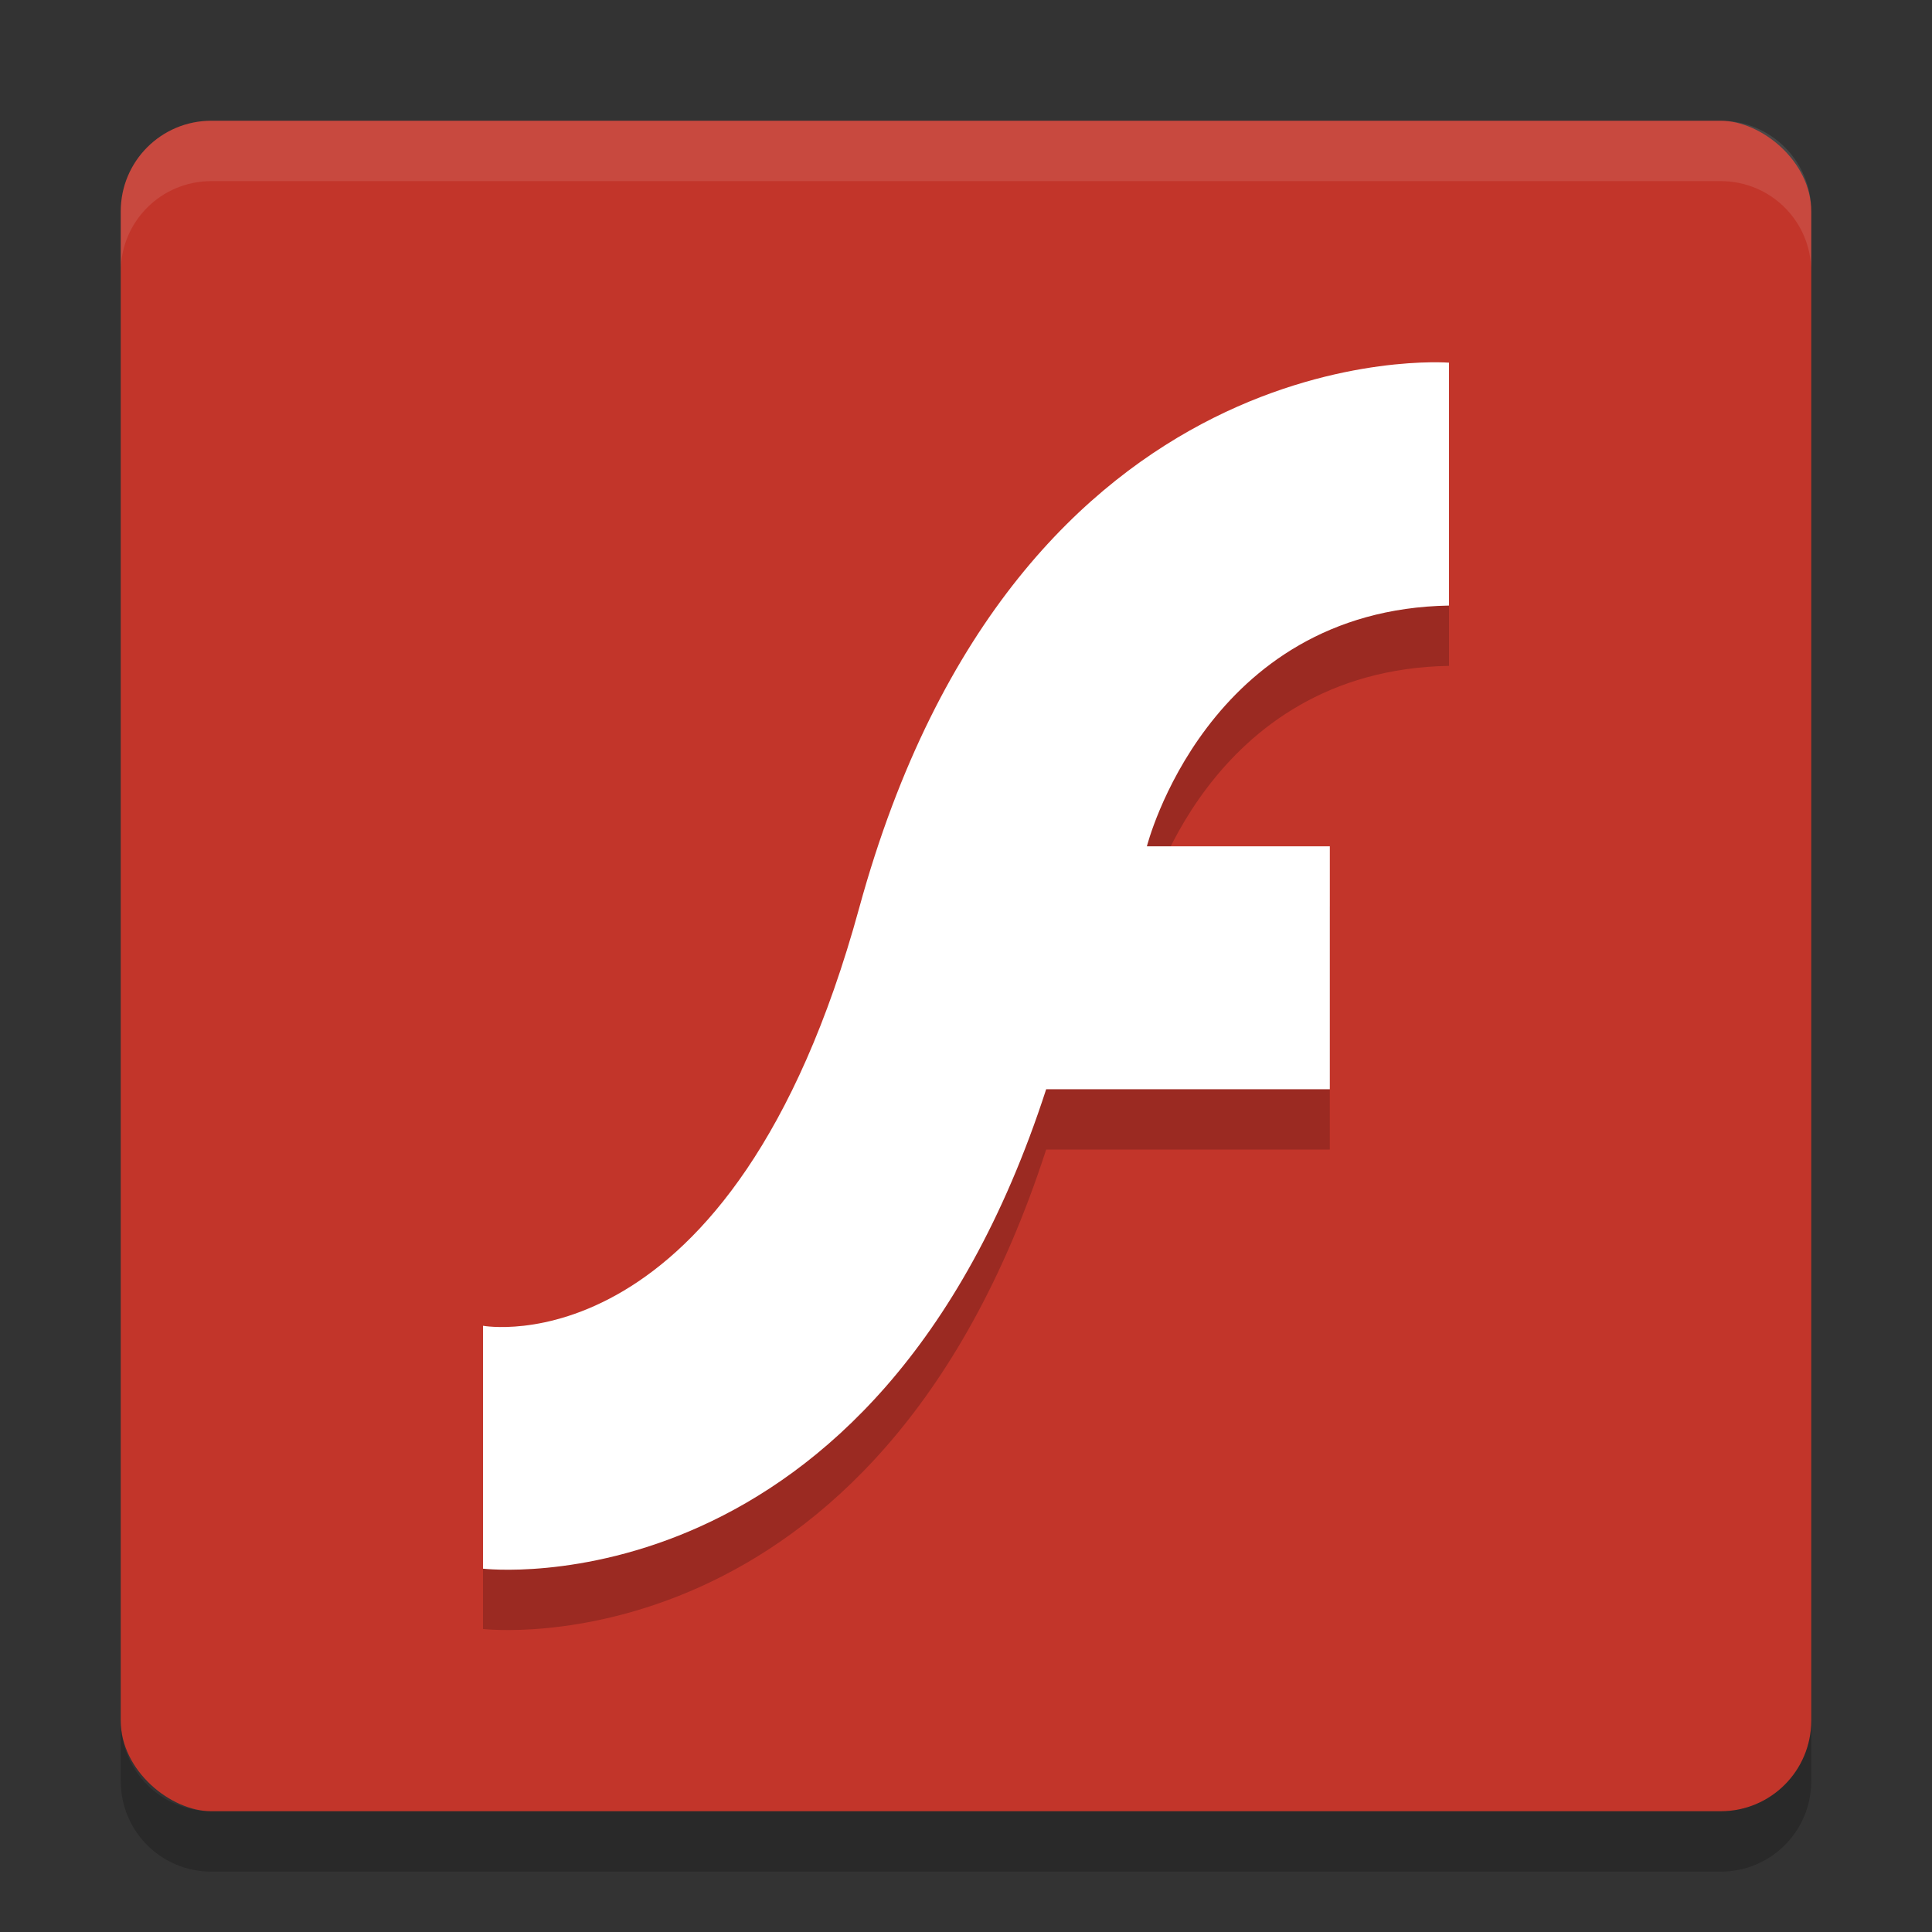 <?xml version="1.0" encoding="UTF-8" standalone="no"?>
<svg id="svg2817" xmlns:rdf="http://www.w3.org/1999/02/22-rdf-syntax-ns#" xmlns="http://www.w3.org/2000/svg" height="32" width="32" version="1.0" xmlns:cc="http://creativecommons.org/ns#" xmlns:dc="http://purl.org/dc/elements/1.1/">
    <rect width="100%" height="100%" fill="#333333" stroke="none"/>
    <rect id="rect4255" transform="matrix(0,-1,-1,0,0,0)" rx="1.5" ry="1.5" height="28" width="28" y="-30" x="-30" fill="#c2352a"/>
    <path id="rect4632" opacity=".1" fill="#fff" d="m3.5 2c-0.831 0-1.5 0.669-1.5 1.5v1c0-0.831 0.669-1.5 1.5-1.5h25c0.831 0 1.5 0.669 1.5 1.5v-1c0-0.831-0.669-1.5-1.5-1.5h-25z"/>
    <path id="rect4379" opacity=".2" d="m2 28.5v1c0 0.831 0.669 1.5 1.5 1.5h25c0.831 0 1.5-0.669 1.5-1.5v-1c0 0.831-0.669 1.5-1.5 1.5h-25c-0.831 0-1.5-0.669-1.5-1.5z"/>
    <path id="path4347" opacity=".2" style="enable-background:new" d="m24 7.006v4.023c-4.017 0.071-5.004 3.988-5.004 3.988h3.03v4.023h-4.698c-2.826 8.718-9.328 7.941-9.328 7.941v-4.023s4.126 0.765 6.23-6.917c2.631-9.611 9.77-9.035 9.77-9.035z"/>
    <path id="path4067" style="enable-background:new" fill="#fff" d="m24 6.007v4.023c-4.017 0.071-5.004 3.988-5.004 3.988h3.03v4.023h-4.698c-2.826 8.718-9.328 7.941-9.328 7.941v-4.023s4.126 0.765 6.23-6.917c2.631-9.611 9.77-9.035 9.77-9.035z"/>
</svg>
